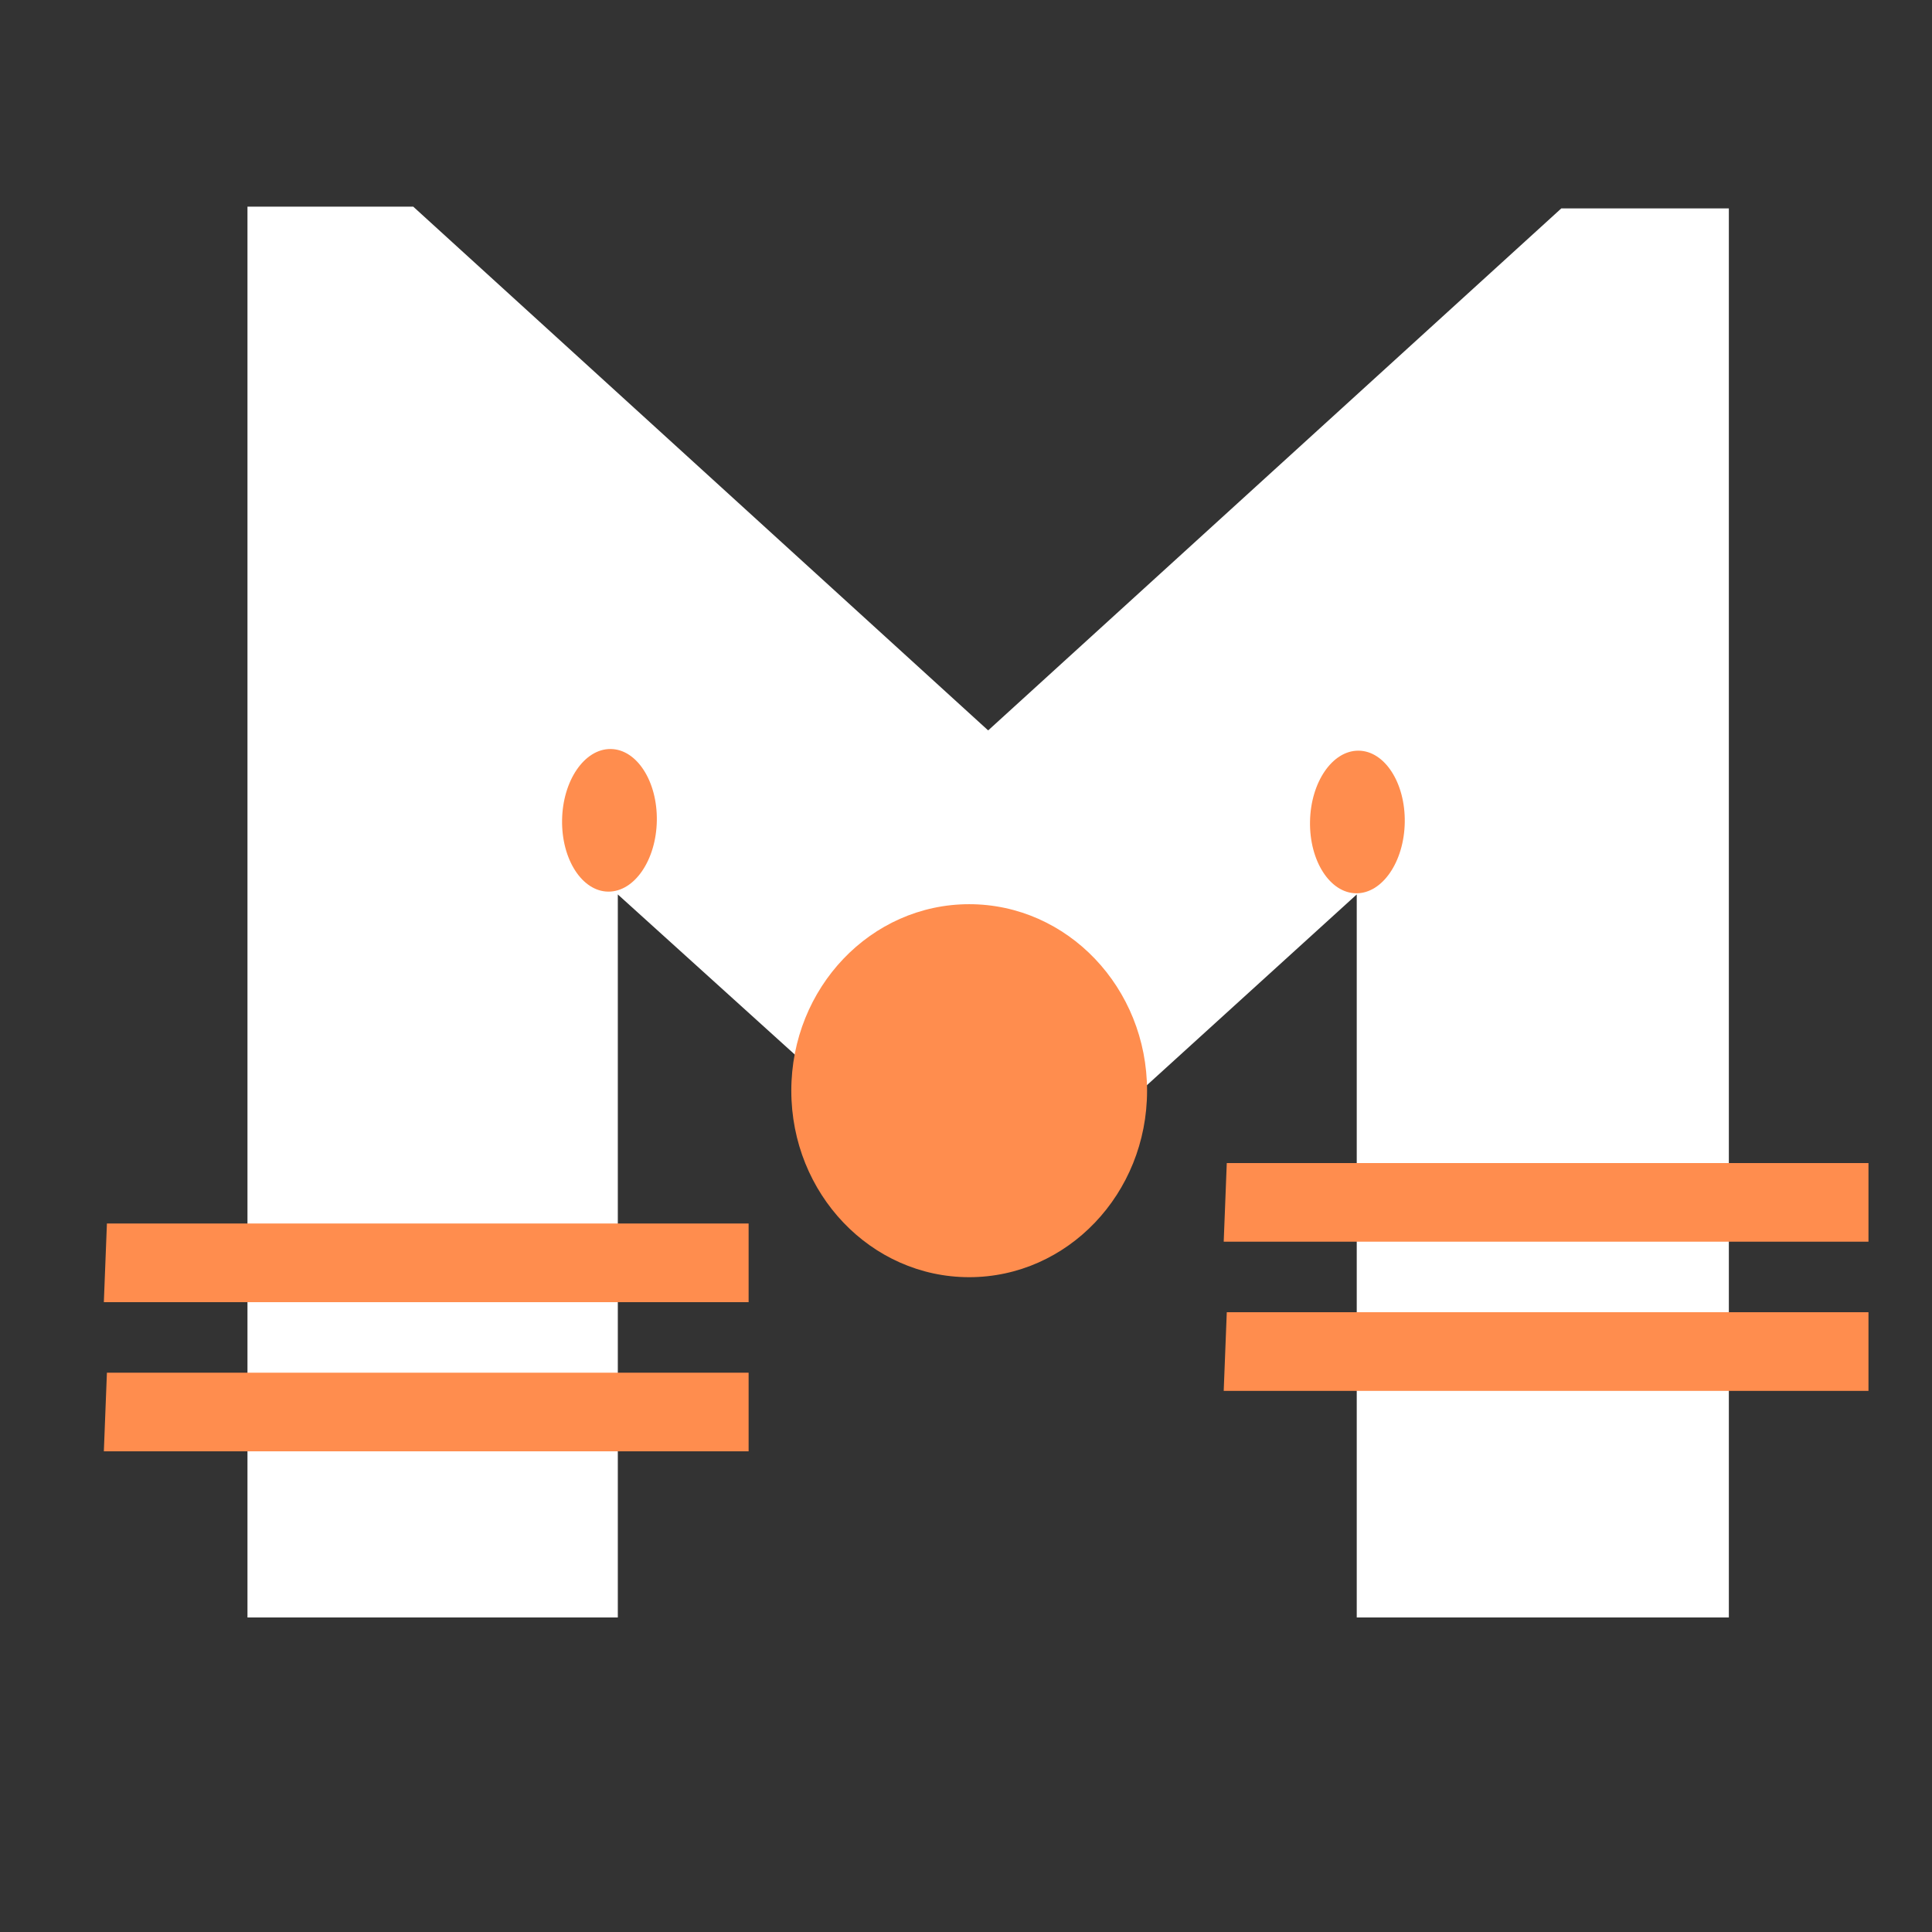 <svg xmlns="http://www.w3.org/2000/svg" width="100mm" height="100mm" version="1.1" viewBox="0 0 100 100"><rect x="0" y="0" width="100" height="100" fill="#333333" stroke="none"/><path fill="#fff" stroke-width=".913" d="m51.147 37.806 29.666-27.019h8.672v72.934h-19.26v-37.425l-19.078 17.343-19.169-17.343v37.425h-19.169v-73.025h8.58z"/><g fill="#ff8d4e"><path stroke-width=".283" d="m63.498 60.199h33.214v4.071h-33.373z"/><g stroke-width=".285"><path d="m63.498 67.921h33.214v4.071h-33.373z"/><path d="m5.534 63.328h33.214v4.071h-33.373z"/><path d="m5.534 71.05h33.214v4.071h-33.373z"/></g><g fill-rule="evenodd"><ellipse cx="50.165" cy="56.454" stroke-width=".757" rx="9.207" ry="9.653"/><ellipse cx="42.234" cy="32.221" stroke-width=".241" rx="3.691" ry="2.452" transform="matrix(-.016 1 1 .007 0 0)"/><ellipse cx="42.049" cy="70.931" stroke-width=".241" rx="3.691" ry="2.452" transform="matrix(-.016 1 1 .007 0 0)"/></g></g></svg>
